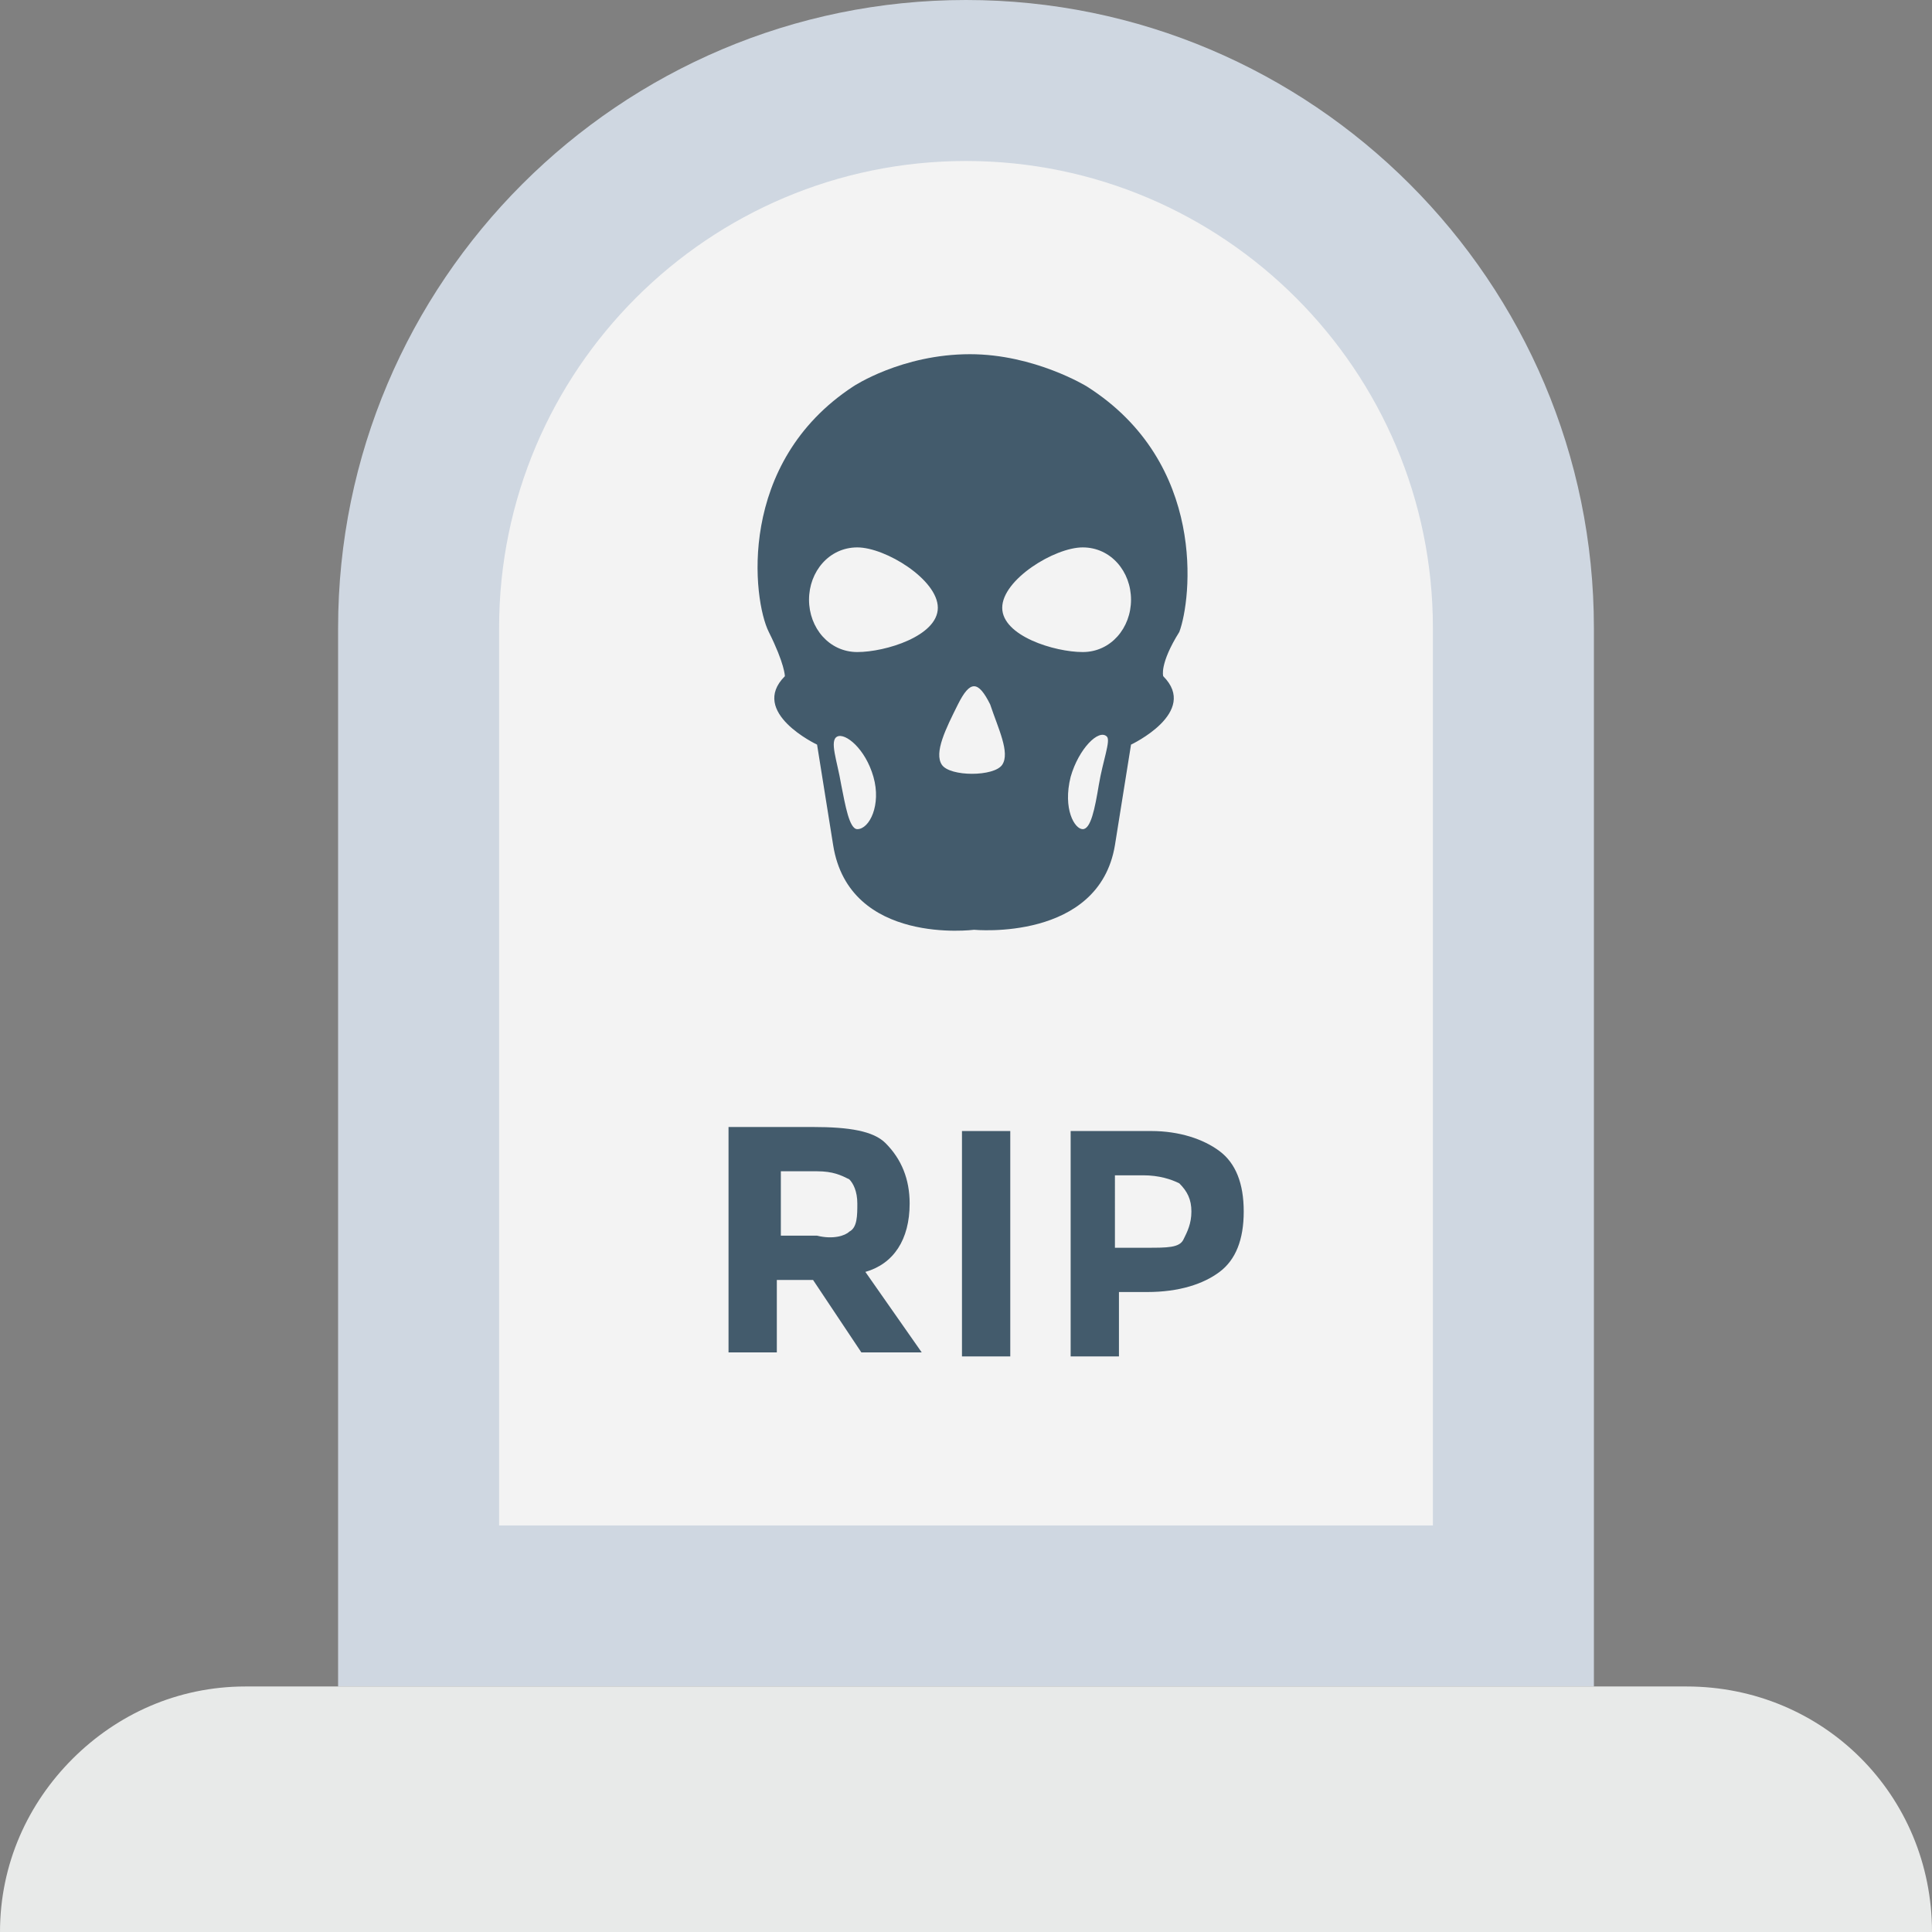 <?xml version="1.0" encoding="utf-8"?>
<!-- Generator: Adobe Illustrator 18.0.0, SVG Export Plug-In . SVG Version: 6.00 Build 0)  -->
<!DOCTYPE svg PUBLIC "-//W3C//DTD SVG 1.1//EN" "http://www.w3.org/Graphics/SVG/1.1/DTD/svg11.dtd">
<svg version="1.1" id="Layer_1" xmlns="http://www.w3.org/2000/svg" xmlns:xlink="http://www.w3.org/1999/xlink" x="0px" y="0px"
	 viewBox="0 0 48 48" enable-background="new 0 0 48 48" xml:space="preserve">
<rect x="0" y="0" width="48" height="48" fill="#808080" stroke="none"/>
<g>
	<g>
		<g>
			<g>
				<path fill="#CFD7E1" d="M24,0C15.4,0,8.4,7,8.4,15.6v26.3h31.2V15.6C39.6,7,32.6,0,24,0z"/>
				<path fill="#F3F3F3" d="M12.4,37.9V15.6C12.4,9.2,17.6,4,24,4c6.4,0,11.6,5.2,11.6,11.6v22.3H12.4z"/>
				<g>
					<path fill="#435B6C" d="M27,9.6c0,0-1.3-0.8-2.9-0.8c-1.7,0-2.9,0.8-2.9,0.8c-2.9,1.9-2.5,5.3-2.1,6.1c0.4,0.8,0.4,1.1,0.4,1.1
						c-0.9,0.9,0.8,1.7,0.8,1.7s0,0,0.4,2.5c0.4,2.5,3.5,2.1,3.5,2.1s3.1,0.3,3.5-2.1c0.4-2.5,0.4-2.5,0.4-2.5s1.7-0.8,0.8-1.7
						c0,0-0.1-0.3,0.4-1.1C29.6,14.9,30,11.5,27,9.6z M21.3,20.6c-0.2,0-0.3-0.6-0.4-1.1c-0.1-0.6-0.3-1.1-0.1-1.2
						c0.2-0.1,0.7,0.3,0.9,1C21.9,20,21.6,20.6,21.3,20.6z M27.3,19.5c-0.1,0.6-0.2,1.1-0.4,1.1c-0.2,0-0.5-0.5-0.3-1.3
						c0.2-0.7,0.7-1.2,0.9-1C27.6,18.4,27.4,18.9,27.3,19.5z"/>
					<g>
						<path fill="#F3F3F3" d="M24.9,19c-0.2,0.3-1.3,0.3-1.5,0c-0.2-0.3,0.1-0.9,0.4-1.5c0.3-0.6,0.5-0.6,0.8,0
							C24.8,18.1,25.1,18.7,24.9,19z"/>
					</g>
					<g>
						<g>
							<path fill="#F3F3F3" d="M23.3,15.1c0-0.7-1.3-1.5-2-1.5c-0.7,0-1.2,0.6-1.2,1.3c0,0.7,0.5,1.3,1.2,1.3
								C22,16.2,23.3,15.8,23.3,15.1z"/>
						</g>
						<g>
							<path fill="#F3F3F3" d="M24.9,15.1c0-0.7,1.3-1.5,2-1.5s1.2,0.6,1.2,1.3c0,0.7-0.5,1.3-1.2,1.3S24.9,15.8,24.9,15.1z"/>
						</g>
					</g>
				</g>
			</g>
			<g>
				<path fill="#435B6C" d="M22.6,29.9c0,0.9-0.4,1.5-1.1,1.7l1.4,2h-1.5l-1.2-1.8h-0.9v1.8h-1.2v-5.6h2.1c0.9,0,1.5,0.1,1.8,0.4
					C22.4,28.8,22.6,29.3,22.6,29.9z M21.1,30.6c0.2-0.1,0.2-0.4,0.2-0.7c0-0.3-0.1-0.5-0.2-0.6c-0.2-0.1-0.4-0.2-0.8-0.2h-0.9v1.6
					h0.9C20.7,30.8,21,30.7,21.1,30.6z"/>
				<path fill="#435B6C" d="M23.9,28.1h1.2v5.6h-1.2V28.1z"/>
				<path fill="#435B6C" d="M30.3,28.6c0.4,0.3,0.6,0.8,0.6,1.5c0,0.7-0.2,1.2-0.6,1.5c-0.4,0.3-1,0.5-1.8,0.5h-0.7v1.6h-1.2v-5.6h2
					C29.3,28.1,29.9,28.3,30.3,28.6z M29.4,30.8c0.1-0.2,0.2-0.4,0.2-0.7c0-0.3-0.1-0.5-0.3-0.7c-0.2-0.1-0.5-0.2-0.9-0.2h-0.7V31
					h0.8C29,31,29.3,31,29.4,30.8z"/>
			</g>
		</g>
		<path fill="#E8EAE9" d="M41.9,41.9H6.1c-1.7,0-3.2,0.7-4.3,1.8C0.7,44.8,0,46.3,0,48h48C48,44.6,45.3,41.9,41.9,41.9z"/>
	</g>
</g>
</svg>
